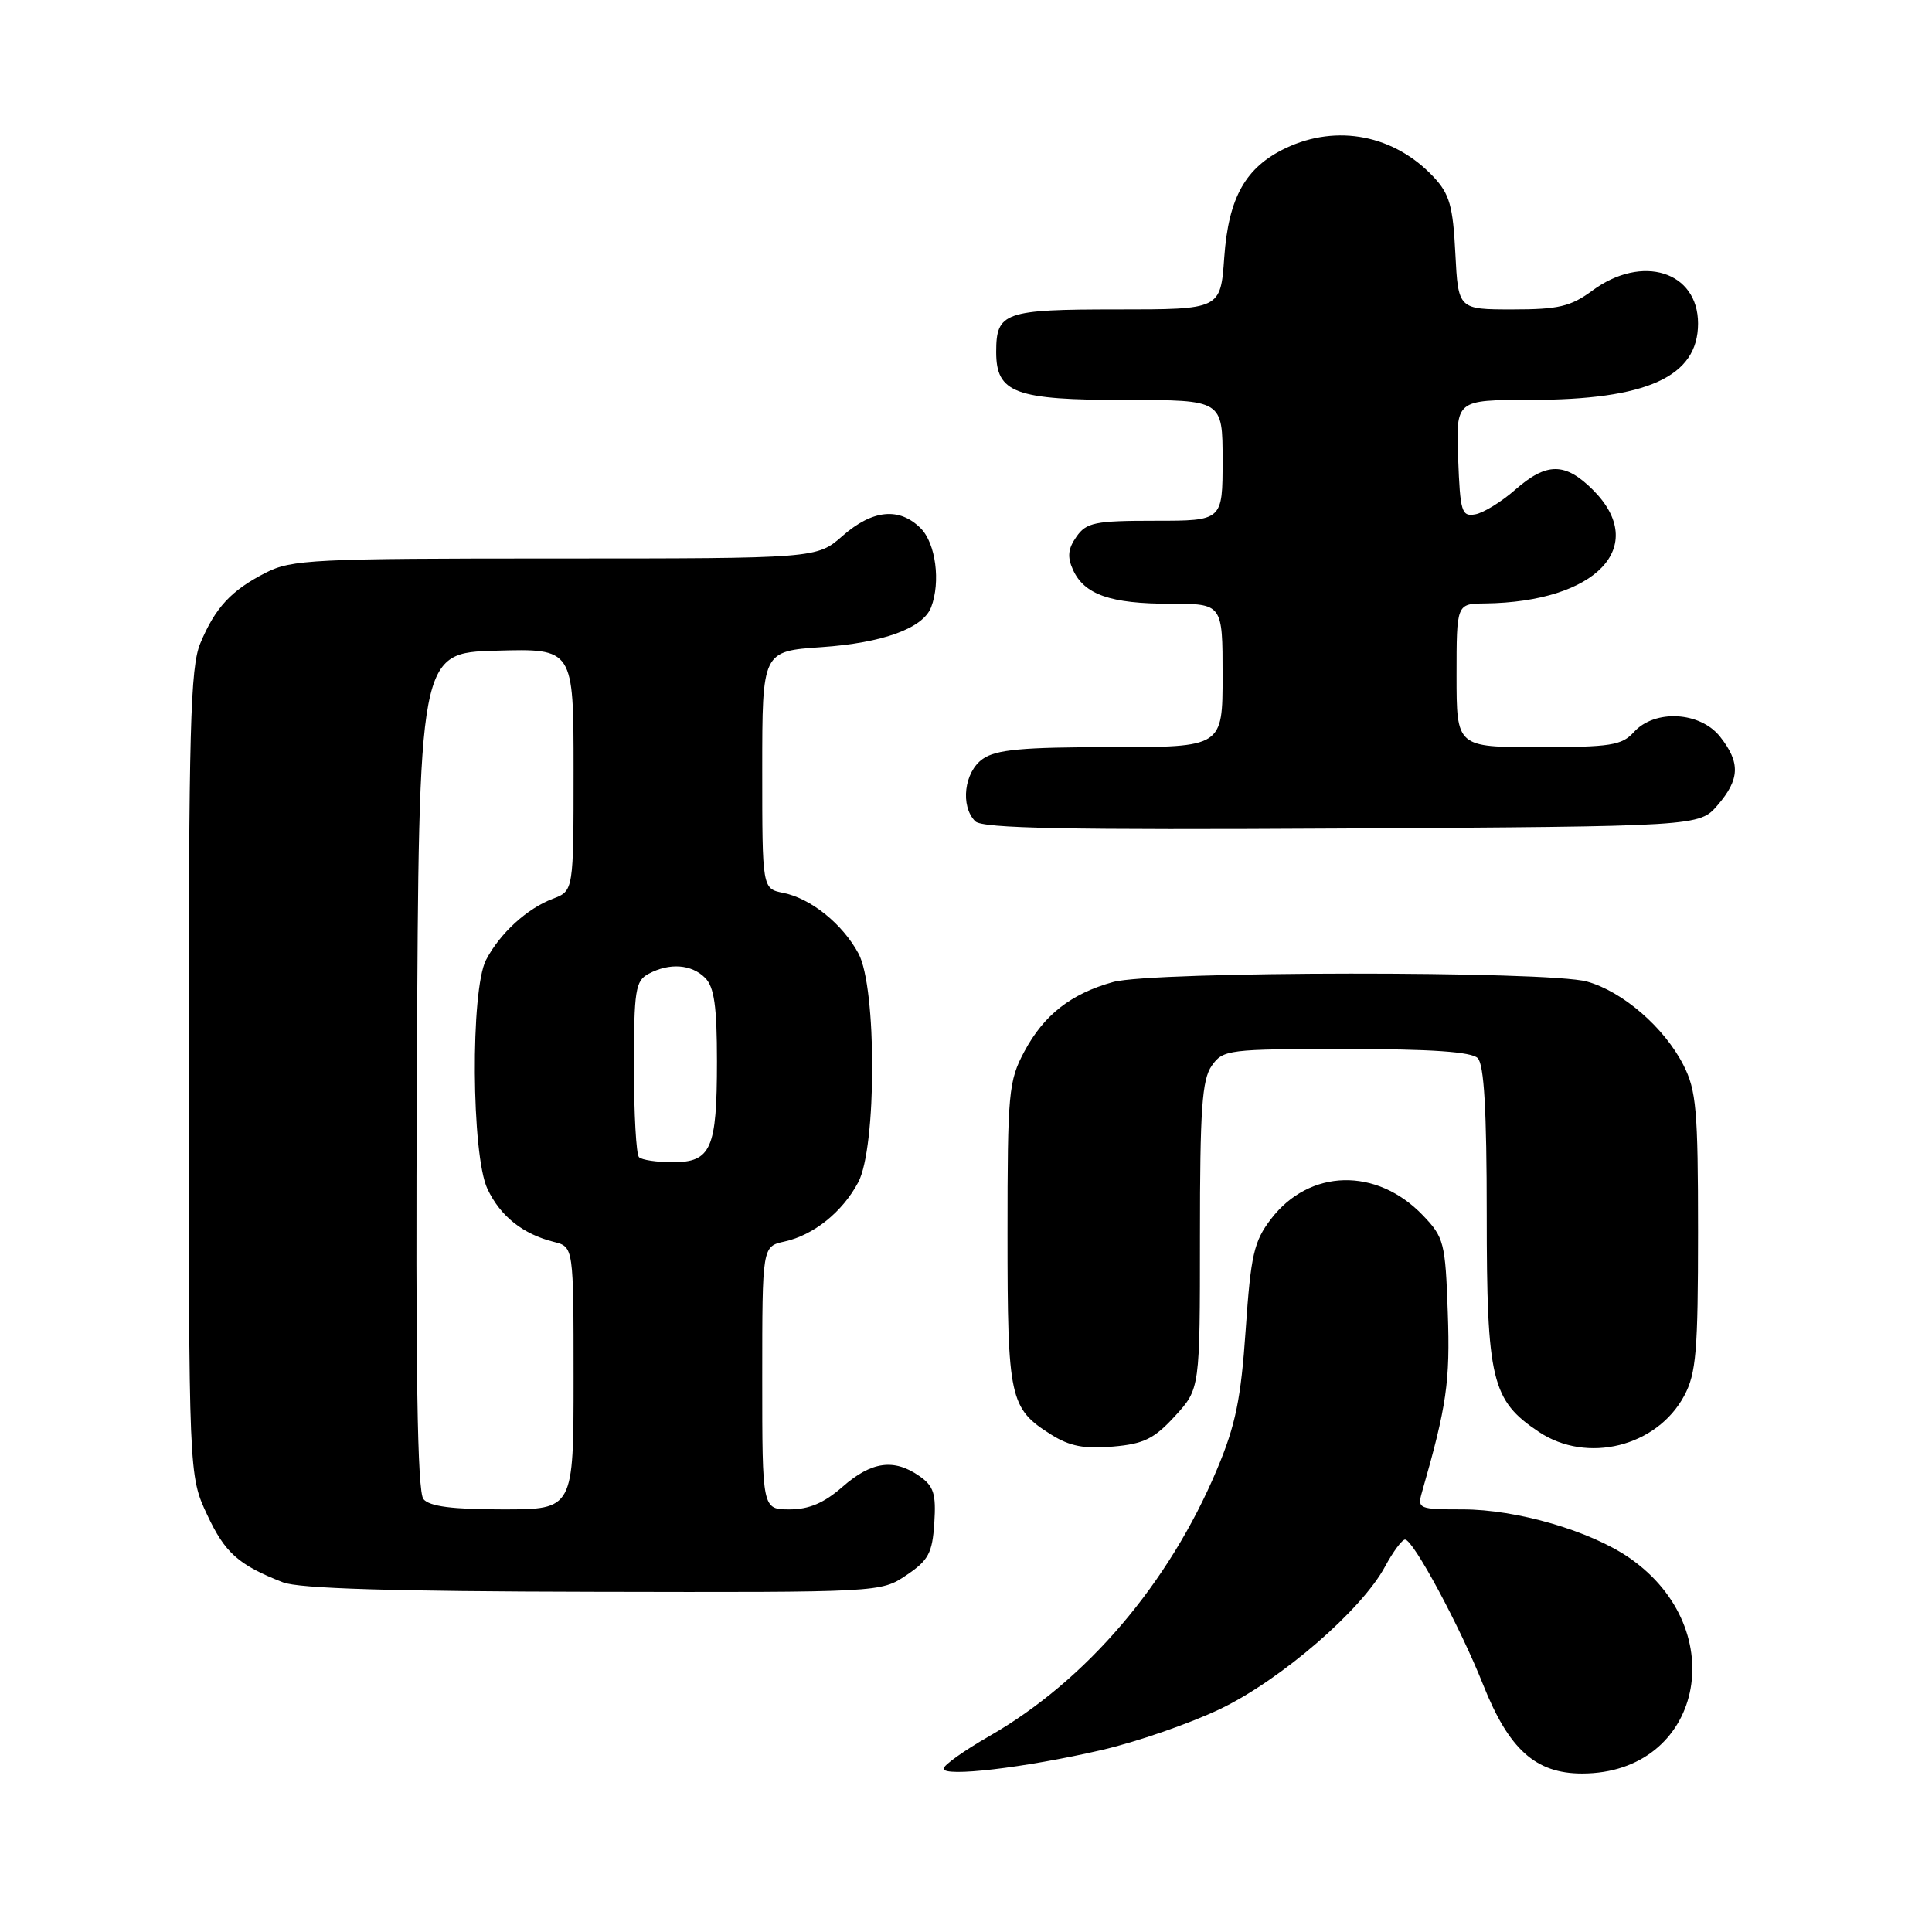 <?xml version="1.0" encoding="UTF-8" standalone="no"?>
<!DOCTYPE svg PUBLIC "-//W3C//DTD SVG 1.1//EN" "http://www.w3.org/Graphics/SVG/1.1/DTD/svg11.dtd" >
<svg xmlns="http://www.w3.org/2000/svg" xmlns:xlink="http://www.w3.org/1999/xlink" version="1.1" viewBox="0 0 256 256">
 <g >
 <path fill="currentColor"
d=" M 145.96 231.89 C 150.61 230.82 157.70 228.36 161.72 226.43 C 169.76 222.56 180.43 213.34 183.53 207.57 C 184.59 205.60 185.78 204.00 186.18 204.00 C 187.26 204.00 193.47 215.55 196.53 223.25 C 199.94 231.82 203.48 235.00 209.63 235.00 C 225.52 235.00 229.70 215.99 215.91 206.43 C 210.71 202.84 200.97 200.00 193.79 200.00 C 188.02 200.00 187.79 199.91 188.41 197.75 C 191.70 186.29 192.16 183.09 191.84 173.94 C 191.52 164.64 191.34 163.96 188.54 161.04 C 182.41 154.64 173.50 154.86 168.41 161.53 C 166.15 164.49 165.74 166.27 165.06 176.20 C 164.43 185.38 163.72 188.85 161.27 194.67 C 154.90 209.84 143.93 222.69 131.08 230.05 C 127.77 231.95 125.05 233.88 125.03 234.35 C 124.99 235.51 135.76 234.25 145.96 231.89 Z  M 120.10 208.72 C 123.03 206.75 123.54 205.80 123.80 201.81 C 124.05 197.94 123.73 196.92 121.83 195.59 C 118.46 193.23 115.48 193.64 111.65 197.00 C 109.20 199.15 107.21 200.00 104.62 200.00 C 101.00 200.00 101.00 200.00 101.00 182.58 C 101.00 165.16 101.00 165.16 103.95 164.51 C 107.81 163.66 111.63 160.60 113.72 156.66 C 116.17 152.06 116.19 130.84 113.75 126.34 C 111.63 122.41 107.43 119.04 103.78 118.31 C 101.00 117.75 101.00 117.75 101.00 102.02 C 101.00 86.29 101.00 86.29 108.85 85.75 C 116.98 85.19 122.31 83.25 123.38 80.46 C 124.66 77.11 123.99 71.99 122.00 70.00 C 119.17 67.17 115.62 67.52 111.65 71.00 C 108.24 74.00 108.24 74.00 73.58 74.00 C 41.54 74.00 38.64 74.14 35.21 75.89 C 30.63 78.23 28.52 80.50 26.54 85.25 C 25.22 88.41 25.00 96.52 25.01 142.22 C 25.02 195.50 25.02 195.50 27.43 200.67 C 29.80 205.76 31.58 207.36 37.50 209.67 C 39.60 210.49 51.97 210.87 78.60 210.92 C 116.68 211.00 116.71 211.00 120.10 208.72 Z  M 155.69 187.64 C 159.00 184.03 159.00 184.03 159.00 163.74 C 159.00 146.99 159.27 143.06 160.56 141.22 C 162.06 139.08 162.70 139.00 178.36 139.00 C 189.66 139.00 194.97 139.37 195.80 140.20 C 196.65 141.05 197.00 147.08 197.00 160.95 C 197.00 182.90 197.64 185.55 203.90 189.73 C 210.29 194.00 219.55 191.70 223.17 184.94 C 224.75 181.99 225.00 179.04 225.00 163.23 C 225.00 147.08 224.77 144.47 223.06 141.12 C 220.52 136.14 215.01 131.37 210.28 130.06 C 205.10 128.62 152.73 128.67 147.50 130.12 C 141.91 131.67 138.33 134.47 135.73 139.33 C 133.64 143.24 133.50 144.74 133.50 163.50 C 133.50 185.38 133.77 186.63 139.31 190.11 C 141.73 191.63 143.69 192.01 147.44 191.68 C 151.56 191.33 152.92 190.66 155.69 187.64 Z  M 227.59 106.69 C 230.54 103.26 230.63 101.06 227.93 97.63 C 225.29 94.28 219.26 93.95 216.50 97.00 C 214.90 98.77 213.42 99.00 203.85 99.00 C 193.00 99.00 193.00 99.00 193.00 89.50 C 193.00 80.00 193.00 80.00 196.75 79.96 C 211.52 79.78 218.56 72.40 211.08 64.92 C 207.39 61.24 204.94 61.24 200.76 64.90 C 198.94 66.50 196.56 67.96 195.48 68.15 C 193.67 68.47 193.48 67.84 193.21 60.75 C 192.92 53.00 192.92 53.00 202.71 52.99 C 218.25 52.99 225.00 49.92 225.00 42.87 C 225.00 35.95 217.59 33.64 211.00 38.50 C 208.12 40.62 206.52 41.00 200.42 41.00 C 193.22 41.00 193.22 41.00 192.84 33.56 C 192.53 27.32 192.07 25.70 189.98 23.47 C 184.77 17.89 177.17 16.40 170.38 19.62 C 165.04 22.16 162.79 26.15 162.22 34.10 C 161.73 41.00 161.73 41.00 148.07 41.00 C 133.05 41.00 132.00 41.37 132.00 46.64 C 132.00 52.09 134.48 53.00 149.22 53.00 C 162.00 53.00 162.00 53.00 162.00 61.00 C 162.00 69.00 162.00 69.00 153.06 69.00 C 145.08 69.00 143.95 69.23 142.63 71.12 C 141.51 72.71 141.40 73.79 142.18 75.51 C 143.68 78.79 147.15 80.00 155.05 80.00 C 162.00 80.00 162.00 80.00 162.00 89.50 C 162.00 99.00 162.00 99.00 147.22 99.00 C 135.47 99.00 131.99 99.32 130.22 100.56 C 127.76 102.28 127.21 106.81 129.23 108.83 C 130.17 109.77 141.41 109.99 177.82 109.78 C 225.17 109.50 225.17 109.50 227.59 106.69 Z  M 56.11 198.64 C 55.30 197.65 55.05 181.96 55.24 141.89 C 55.50 86.50 55.50 86.50 65.75 86.22 C 76.00 85.93 76.00 85.93 76.00 101.99 C 76.00 118.05 76.00 118.05 73.25 119.09 C 69.82 120.39 66.24 123.67 64.40 127.20 C 62.33 131.19 62.46 153.06 64.59 157.54 C 66.30 161.16 69.28 163.53 73.40 164.56 C 76.00 165.22 76.00 165.22 76.00 182.61 C 76.00 200.00 76.00 200.00 66.62 200.00 C 59.93 200.00 56.92 199.61 56.11 198.64 Z  M 84.67 153.33 C 84.30 152.97 84.00 147.58 84.00 141.37 C 84.00 131.22 84.20 129.96 85.93 129.04 C 88.71 127.55 91.62 127.76 93.43 129.57 C 94.64 130.78 95.00 133.34 95.00 140.64 C 95.00 152.25 94.23 154.00 89.13 154.00 C 87.04 154.00 85.03 153.70 84.67 153.33 Z "/>
</g>
</svg>